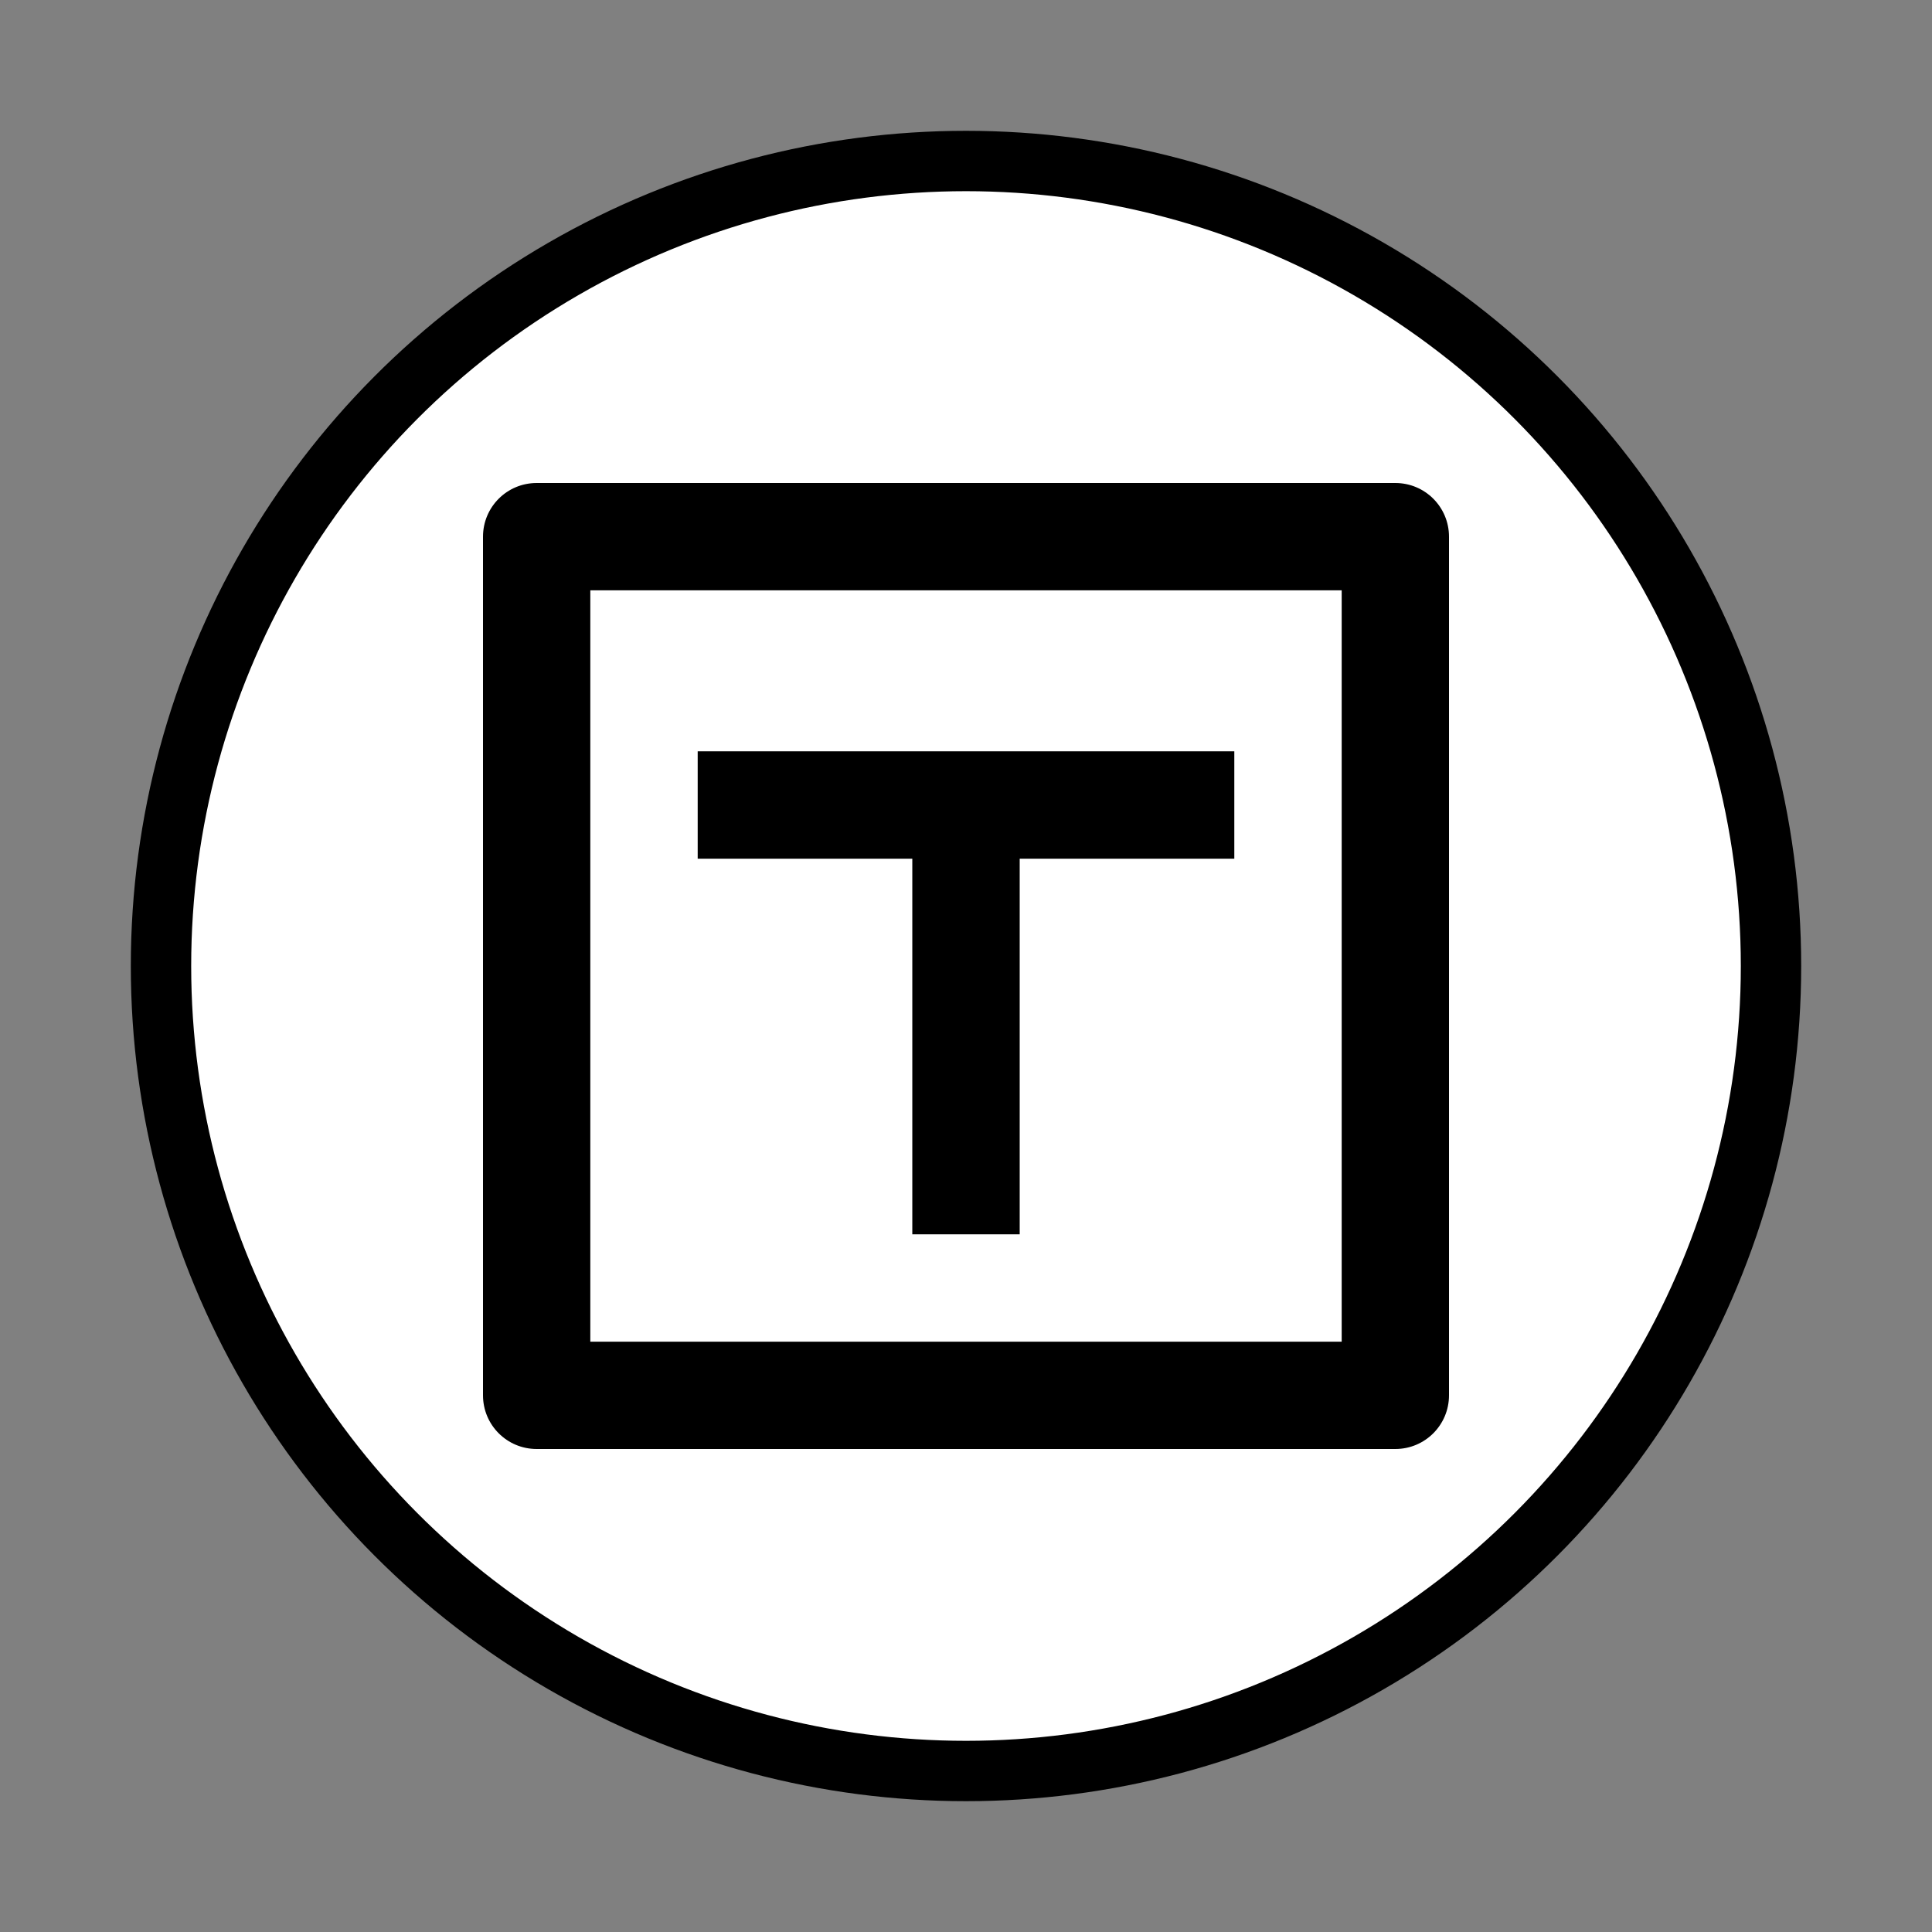 <?xml version="1.0" encoding="utf-8"?>
<svg viewBox="0 0 24 24" width="24" height="24" xmlns="http://www.w3.org/2000/svg">
  <rect x="0" y="0" width="24" height="24" fill="#808080" stroke="none"/>
  <ellipse style="stroke: rgb(0, 0, 0); fill: rgb(255, 255, 255); stroke-width: 0.75px;" cx="12" cy="12" rx="10" ry="10"/>
  <path fill="none" d="M0 0h24v24H0z"/>
  <path d="M 7.333 7.333 L 7.333 16.667 L 16.667 16.667 L 16.667 7.333 L 7.333 7.333 Z M 6.667 6 L 17.333 6 C 17.702 6 18 6.298 18 6.667 L 18 17.333 C 18 17.702 17.702 18 17.333 18 L 6.667 18 C 6.298 18 6 17.702 6 17.333 L 6 6.667 C 6 6.298 6.298 6 6.667 6 Z M 12.667 10.667 L 12.667 15.333 L 11.333 15.333 L 11.333 10.667 L 8.667 10.667 L 8.667 9.333 L 15.333 9.333 L 15.333 10.667 L 12.667 10.667 Z"/>
</svg>